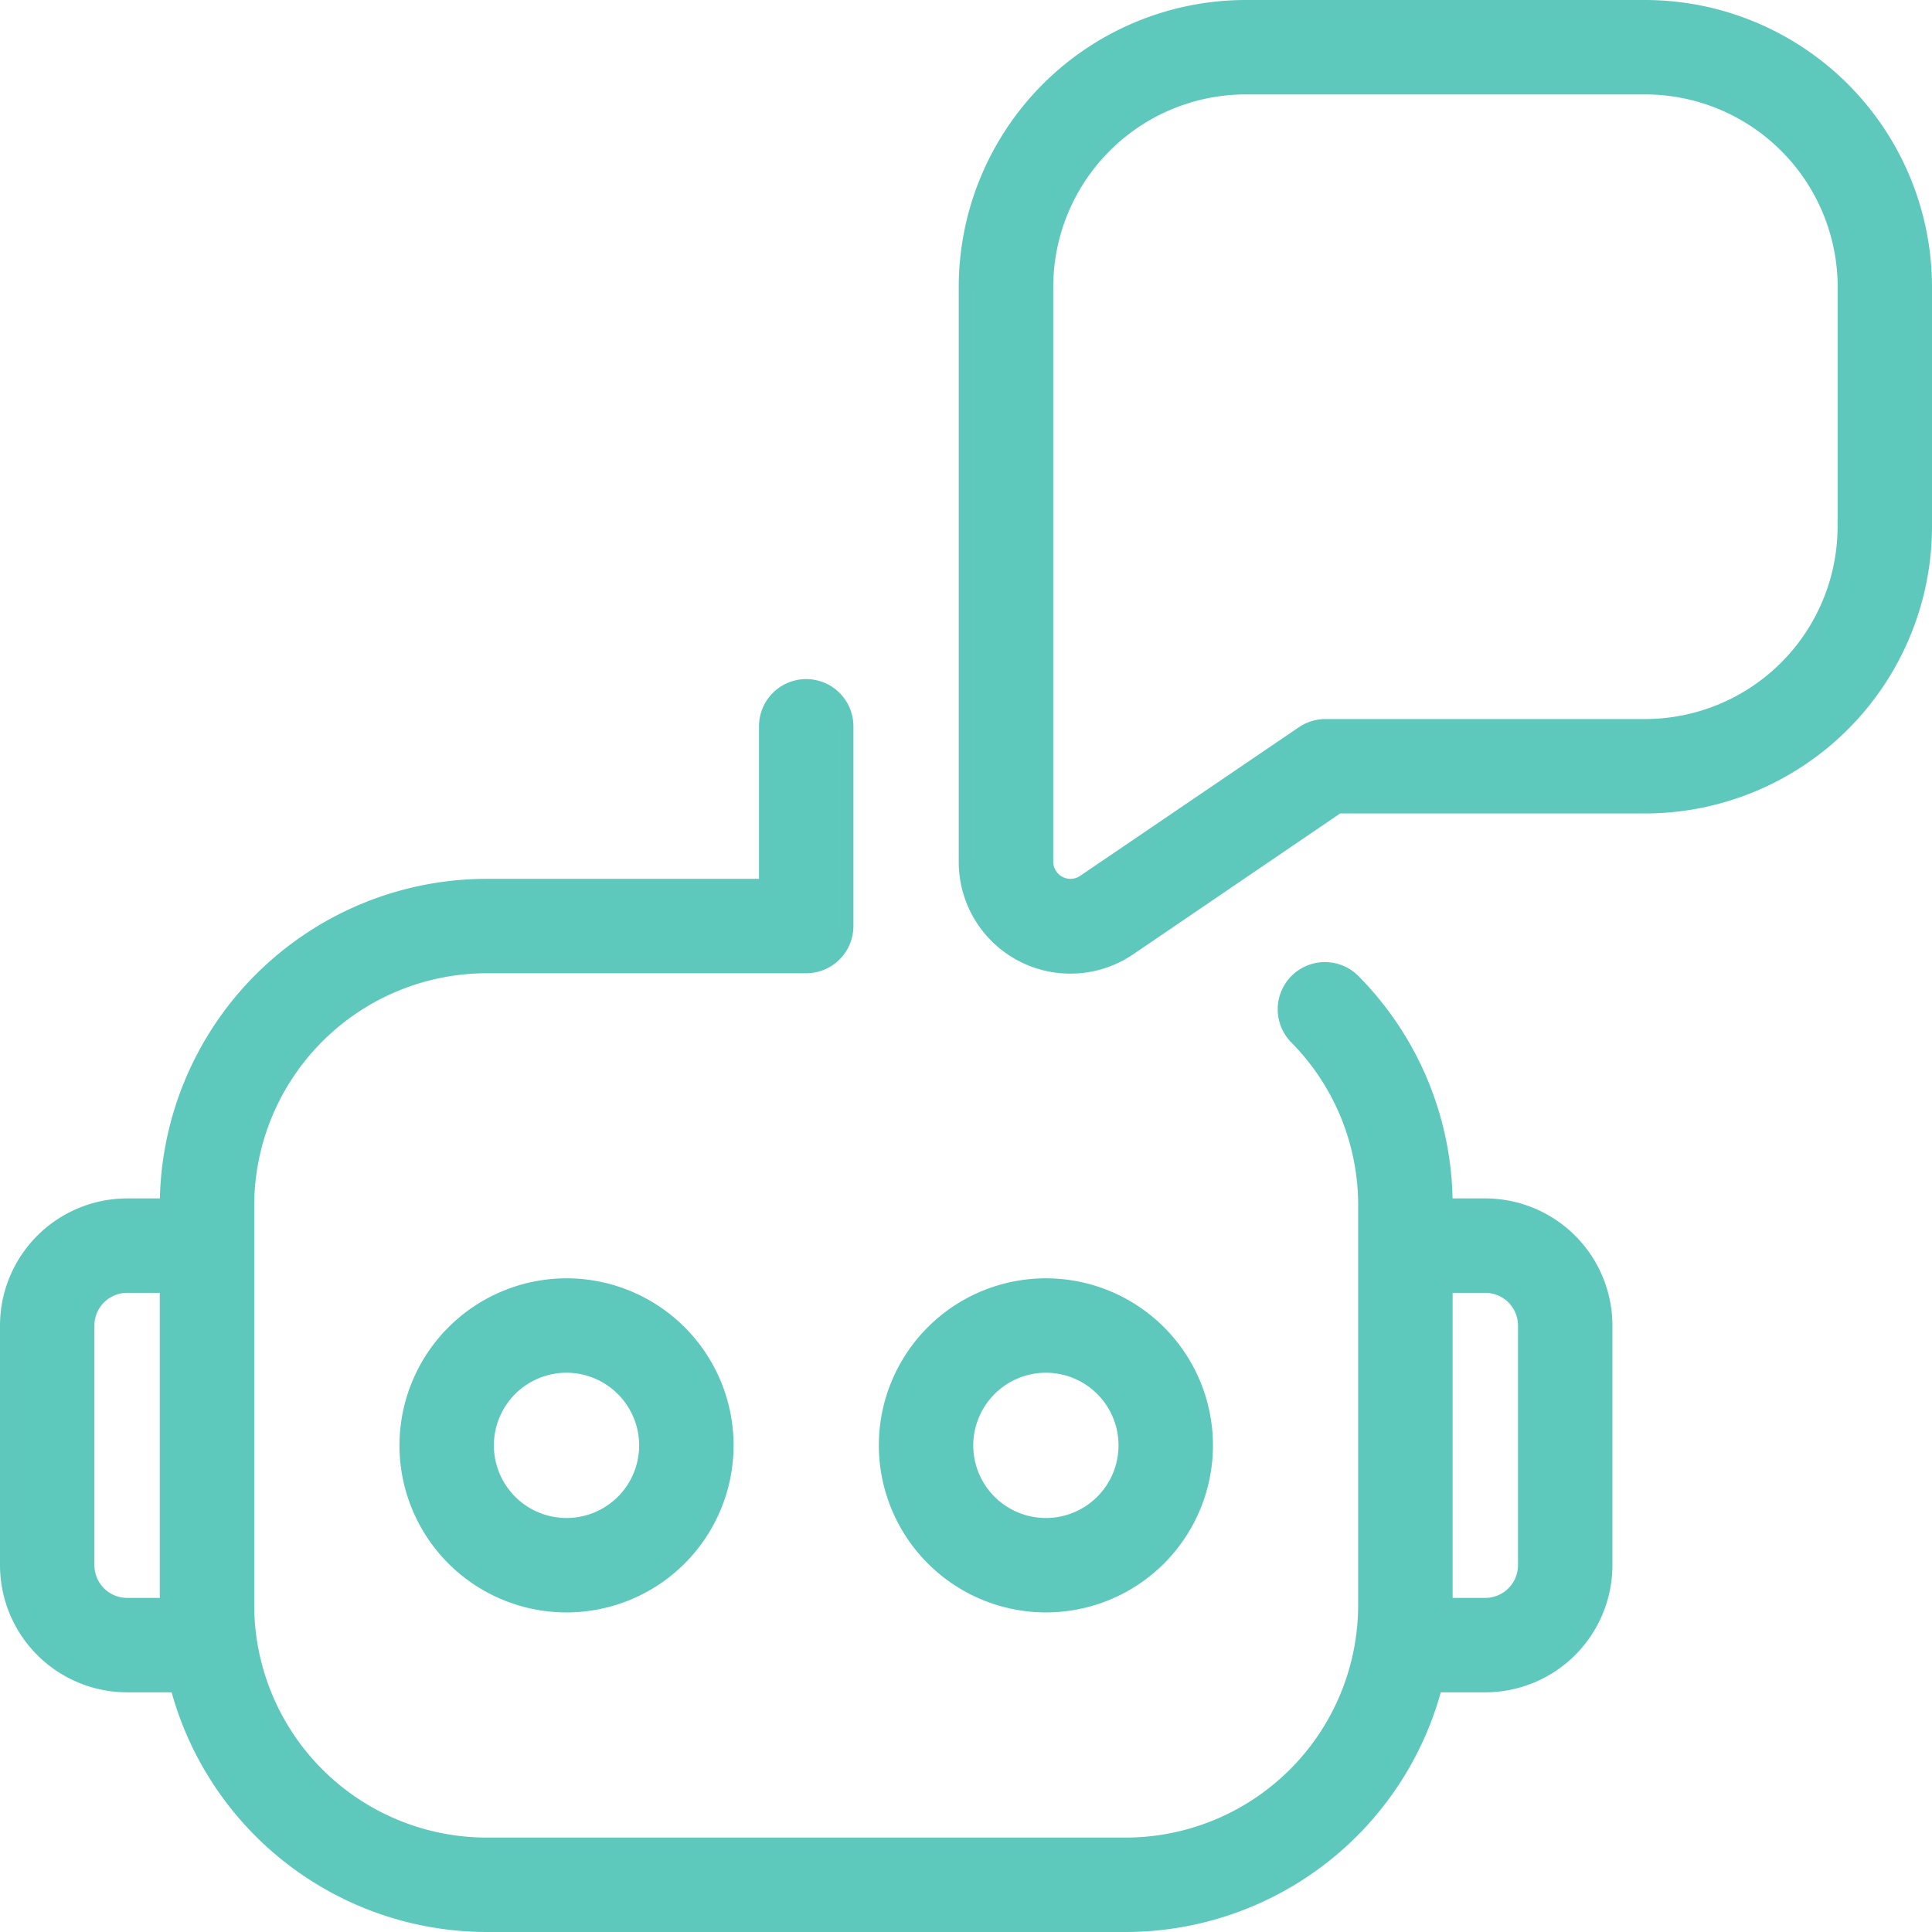 <svg xmlns="http://www.w3.org/2000/svg" width="66.5" height="66.5" viewBox="0 0 66.5 66.5">
  <path id="chatbot_13727399" d="M56.375,0H42.625A9.636,9.636,0,0,0,33,9.625V29.411A3.593,3.593,0,0,0,38.6,32.4L45.8,27.5H56.375A9.636,9.636,0,0,0,66,17.878V9.628A9.636,9.636,0,0,0,56.375,0ZM63.25,17.875a6.883,6.883,0,0,1-6.875,6.875h-11a1.376,1.376,0,0,0-.773.236l-7.54,5.123a.843.843,0,0,1-1.309-.7V9.625A6.883,6.883,0,0,1,42.628,2.75h13.75a6.883,6.883,0,0,1,6.875,6.875v8.25ZM50.875,41.25H49.5a10.945,10.945,0,0,0-3.143-7.7,1.375,1.375,0,1,0-1.966,1.922,8.211,8.211,0,0,1,2.357,5.775V55a8.26,8.26,0,0,1-8.25,8.25h-22A8.26,8.26,0,0,1,8.25,55V41.25A8.26,8.26,0,0,1,16.5,33h11a1.376,1.376,0,0,0,1.375-1.375V24.75a1.375,1.375,0,0,0-2.75,0v5.5H16.5a11.011,11.011,0,0,0-11,11H4.125A4.13,4.13,0,0,0,0,45.375v8.25A4.13,4.13,0,0,0,4.125,57.75H5.849A11.02,11.02,0,0,0,16.5,66h22a11.017,11.017,0,0,0,10.651-8.25h1.724A4.13,4.13,0,0,0,55,53.625v-8.25A4.13,4.13,0,0,0,50.875,41.25ZM4.125,55A1.376,1.376,0,0,1,2.75,53.625v-8.25A1.376,1.376,0,0,1,4.125,44H5.5V55ZM52.25,53.625A1.377,1.377,0,0,1,50.875,55H49.5V44h1.375a1.377,1.377,0,0,1,1.375,1.375ZM13.75,49.5a5.5,5.5,0,1,0,5.5-5.5A5.506,5.506,0,0,0,13.75,49.5Zm8.25,0a2.75,2.75,0,1,1-2.75-2.75A2.755,2.755,0,0,1,22,49.5ZM35.75,55a5.5,5.5,0,1,0-5.5-5.5A5.506,5.506,0,0,0,35.75,55Zm0-8.25A2.75,2.75,0,1,1,33,49.5,2.753,2.753,0,0,1,35.75,46.75Z" transform="translate(0.25 0.25)" fill="#5dc9bd" stroke="#5ec8bd" stroke-width="0.5"/>
</svg>
